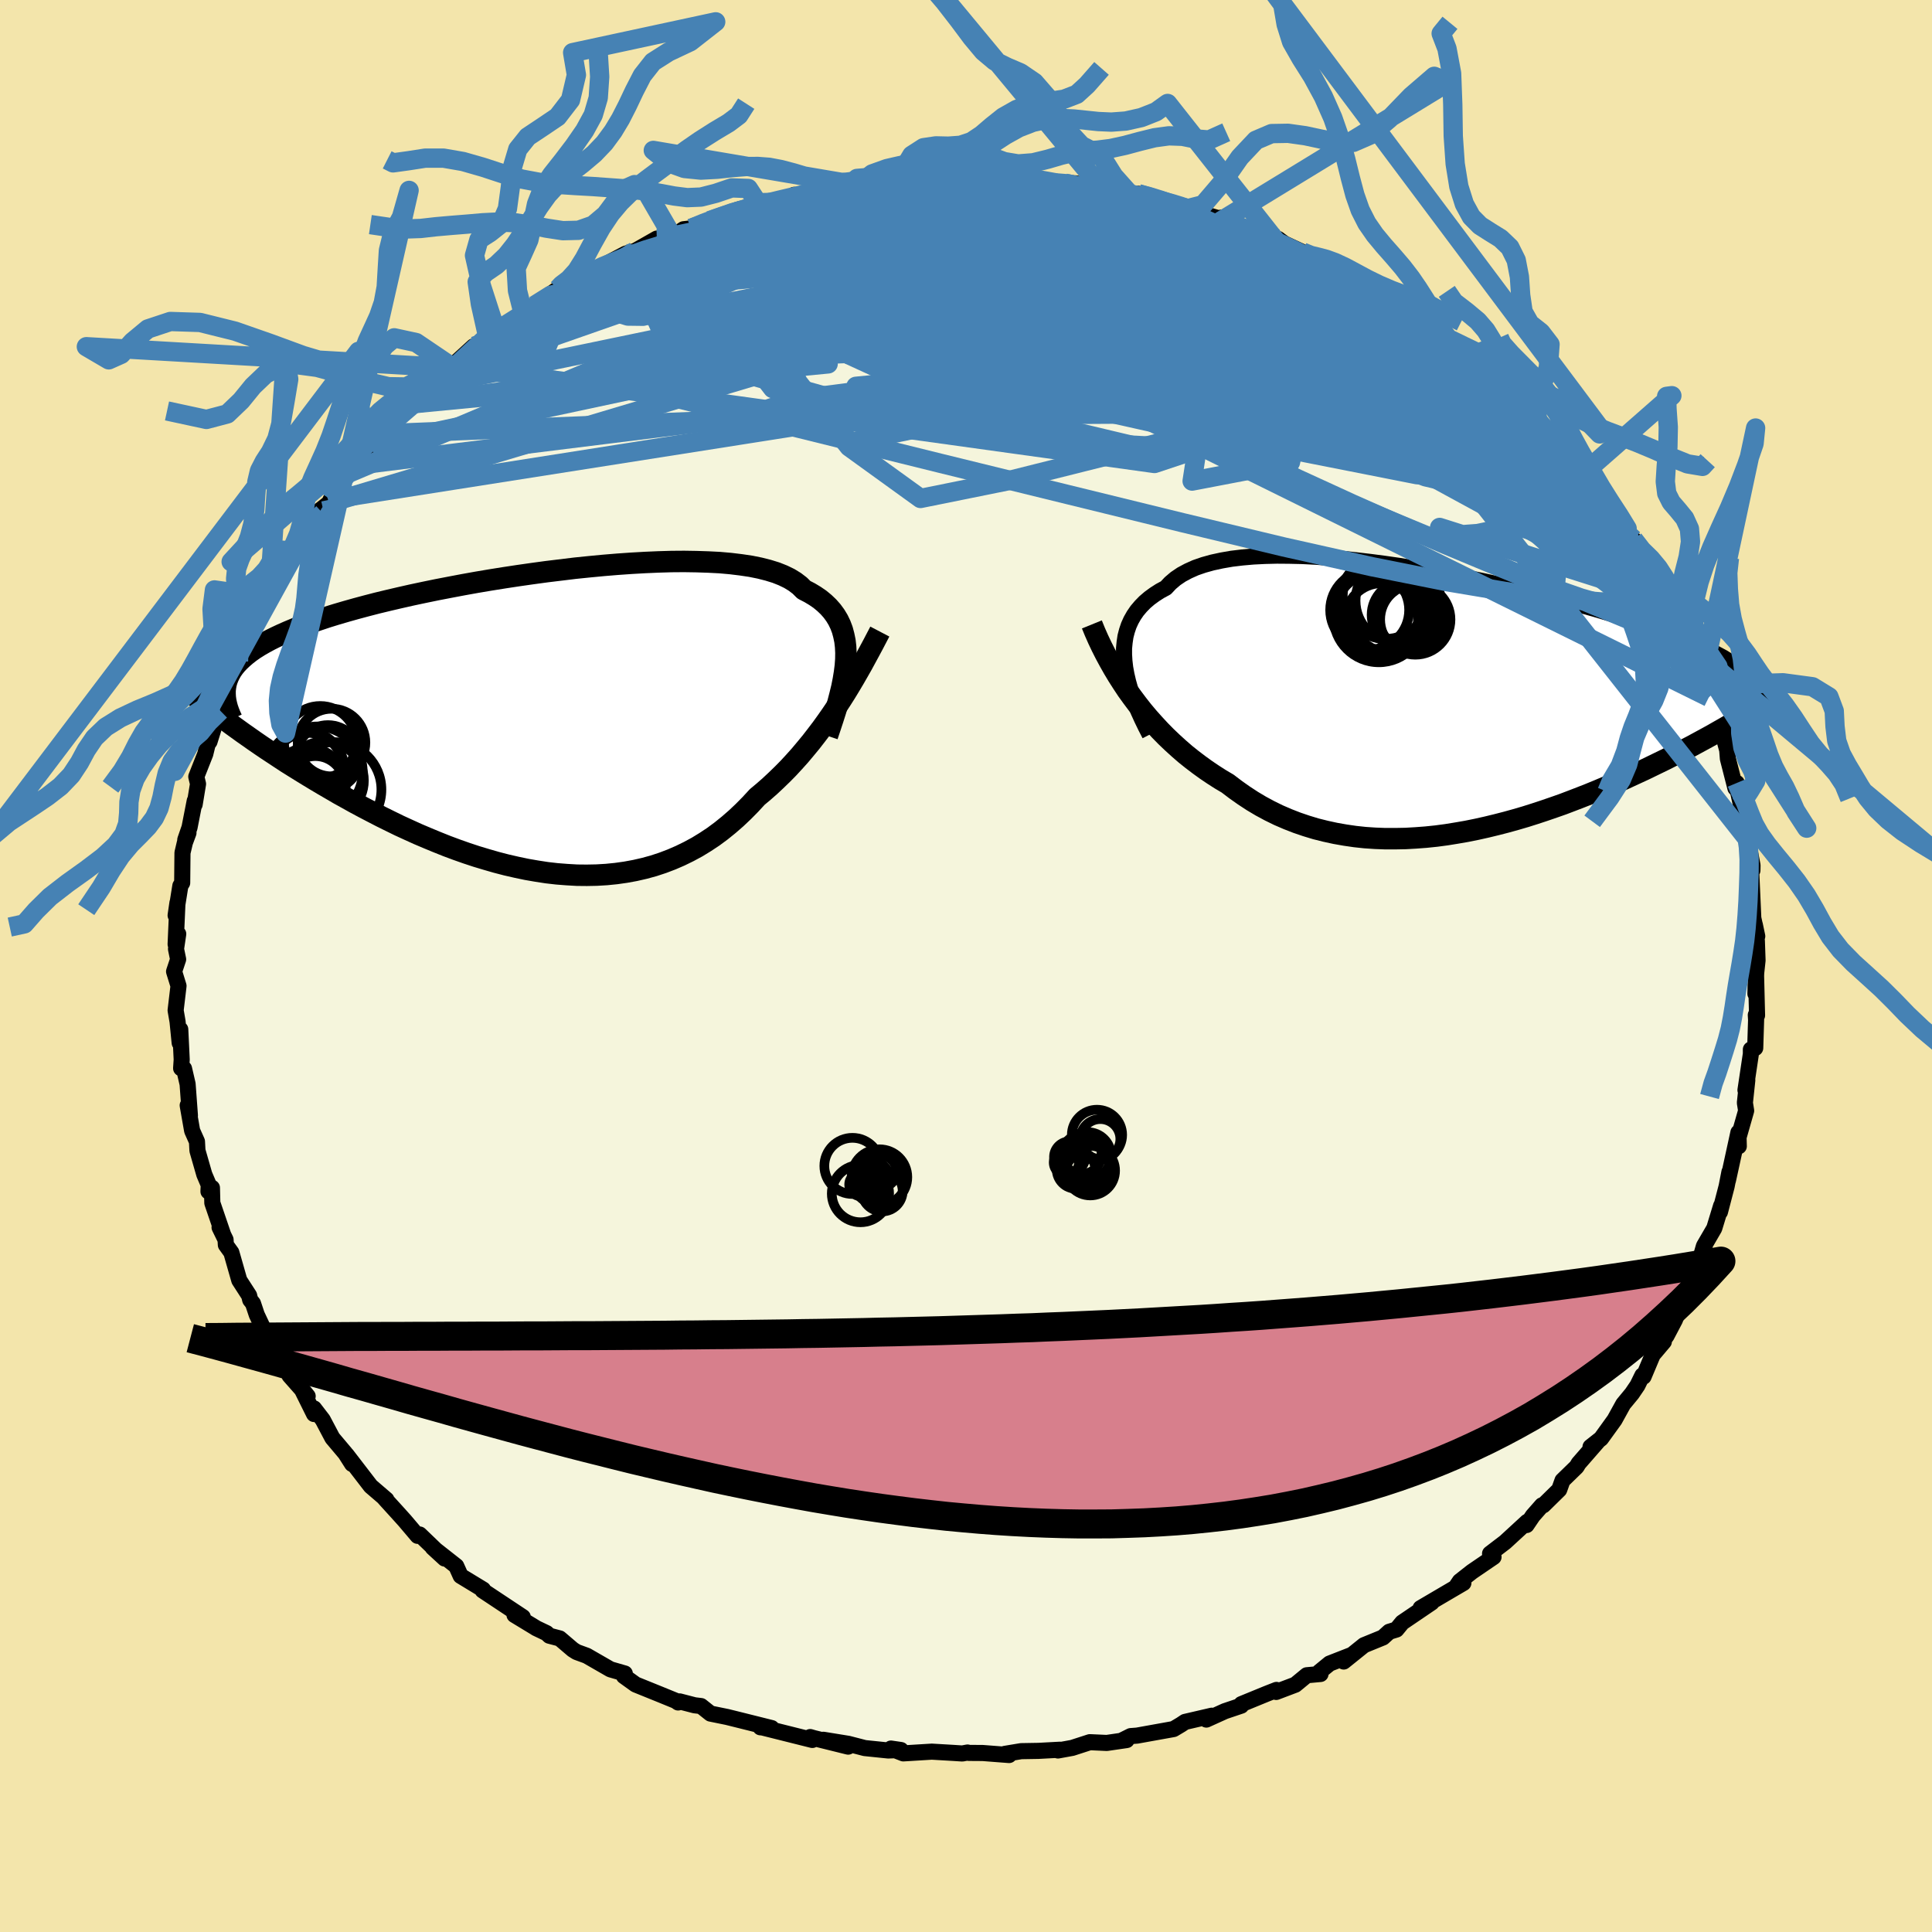 <svg xmlns="http://www.w3.org/2000/svg" width="500" height="500" viewBox="-100 -100 200 200"><defs><clipPath id="c"><path d="m32.22-6.53.01-.66-.03-.63-.07-.61-.12-.58-.15-.56-.2-.53-.24-.5-.29-.48-.33-.45-.38-.43-.42-.4-.46-.38-.51-.35-.55-.33-.6-.31-.42-.42-.51-.39-.57-.35-.66-.32-.73-.29-.81-.25-.87-.22-.94-.19-1.01-.15-1.07-.13-1.13-.1-1.18-.06-1.23-.04-1.27-.02-1.31.01-1.36.04-1.38.06-1.41.08-1.43.1-1.45.12-1.47.14-1.47.15-1.48.18-1.48.18-1.47.2-1.47.21-1.45.22-1.44.23-1.42.24-1.39.25-1.37.26-1.35.26-1.31.27-1.27.27-1.24.28-1.2.28-1.16.28-1.12.29-1.08.29-1.03.29-.99.29-.94.29-.9.3-.85.29-.81.3-.77.3-.72.3-.68.3-.64.3-.6.3-.57.31-.52.3-.49.31-.44.31-.41.32-.37.32-.34.32-.3.32-.26.32-.23.33-.19.34-.16.33-.13.34-.1.35-.49 3.44.53.4.54.4.57.41.58.42.6.42.61.43.64.44.65.44.67.44.68.45.7.46.72.45.74.46.75.46.76.46.79.47.81.47.82.48.85.47.86.48.88.47.9.47.91.47.93.46.94.46.96.44.97.44.99.42.99.41 1 .4 1.02.38 1.02.36 1.03.34 1.03.31 1.04.3 1.04.27 1.05.24 1.05.22 1.04.18 1.04.16 1.05.12 1.03.08 1.04.06 1.02.01 1.02-.02 1.01-.06 1-.1.99-.14.98-.18.96-.22.95-.26.94-.31.92-.35.9-.39.88-.43.87-.47.85-.52.83-.55.81-.6.78-.63.77-.67.75-.71.72-.73.71-.77.67-.56.66-.58.64-.6.64-.62.62-.63.6-.65.6-.67.57-.68.57-.69.55-.71.54-.71.52-.72.51-.73.5-.74.48-.73"/></clipPath><clipPath id="b"><path d="m-34.1-4.25-.04-.67v-.65l.06-.62.09-.61.15-.58.19-.56.24-.53.29-.51.33-.48.39-.46.42-.43.48-.41.52-.38.56-.36.61-.33.46-.49.54-.46.62-.42.69-.37.76-.34.84-.29.9-.25.97-.21 1.04-.18 1.09-.13 1.14-.1 1.2-.06 1.25-.03 1.28.01 1.33.03 1.36.07 1.39.1 1.41.12 1.43.15 1.45.17 1.46.19 1.47.21 1.47.23 1.47.24 1.47.26 1.45.28 1.44.28 1.43.29 1.4.31 1.38.31 1.36.31 1.33.32 1.29.33 1.26.32 1.23.33 1.19.33 1.15.32 1.11.33 1.06.32 1.03.32.98.31.94.32.9.31.85.3.81.3.77.3.73.29.69.28.65.29.62.28.59.27.54.28.51.27.48.26.44.27.4.26.38.26.34.25.3.25.28.25.25.25.21.25.19.24.16.25-.11 3.14-.42.27-.44.27-.46.27-.47.29-.49.29-.5.29-.53.3-.54.31-.56.31-.57.31-.59.32-.61.33-.63.32-.64.34-.66.33-.69.35-.7.34-.72.35-.74.36-.76.35-.78.36-.8.37-.82.36-.84.36-.85.36-.88.36-.89.35-.91.35-.92.35-.94.33-.96.33-.97.32-.98.31-.99.29-1.01.28-1.01.26-1.03.25-1.03.23-1.04.21-1.04.18-1.05.17-1.05.14-1.06.11-1.06.08-1.05.06-1.06.02H-7.1l-1.05-.04-1.04-.07-1.03-.11-1.03-.15-1.02-.18-1.01-.22-1-.25-.99-.3-.97-.33-.95-.37-.95-.41-.92-.45-.91-.49-.89-.53-.87-.57-.85-.6-.83-.63-.76-.45-.75-.48-.74-.5-.72-.52-.71-.54-.7-.56-.68-.59-.66-.6-.65-.62-.63-.64-.61-.66-.6-.67-.58-.69-.55-.7-.54-.72"/></clipPath><filter id="a"><feTurbulence baseFrequency=".05" numOctaves="3" result="noise" type="noise"/><feDisplacementMap in="SourceGraphic" in2="noise" scale="2"/></filter></defs><rect width="100%" height="100%" x="-100" y="-100" fill="#F3E5AB"/><path fill="beige" stroke="#000" stroke-linejoin="round" stroke-width="1.667" d="m81.8.72-.08 2.15.06-2.18.11 4.42-.13-.04.03.52-.09 2.9-.45.15v.46l-.56 3.75.19-1.03-.25 2.34.13.82-.92 3.22.16.46-.04-1.43-.73 3.35-.36 1.64.16-.9-.29 1.49-.69 2.65.12-.64-.71 2.33-1.07 1.84-.38 1.32.48-.92-.69 1.29-1.36 3.52-.7 1.51-.35.92-.89 1.69-.81.89.55-.32-1.15 1.36-.95 2.26-.12-.13-.51 1.04-.57.84-.9 1.09-.9 1.63-1.4 1.94-1.09.86.74-.55-1.97 2.26-.21.35-1.46 1.42-.34.95-1.65 1.62h-.13l-.95 1.08-.65.96.06-.33-2.27 2.09-1.57 1.2.36.35-2.23 1.52-1.26.99-.42.62.79-.44-1.86 1.09-2.57 1.51 1.15-.58-3.05 2.07-.6.73-.75.23-.65.59-1.96.8L39.1 72l.69-.63-2.15.84-1.05.86.11.22-1.42.13-1.19.98-1.98.75.03-.21-.97.38-2.66 1.09-.02.16-1.69.57-1.92.87.56-.4-2.76.64-.42.28-.77.46-3.78.68-.66.05-.84.42.42-.01-2.06.3-1.75-.08-1.82.59-1.48.27.21-.08-2.23.12-1.79.03-1.69.28.44.12-2.73-.21-1.45-.01-.12-.04-.54.1-.94-.06-2.22-.13-2.95.18-1.28-.5 1.03.15-1.31.05-2.43-.25-1.7-.44-2.59-.42 2.57.71-3.55-.88-.38-.11.22.3-5.39-1.35.02.04 1.16.08-3.4-.85-1.21-.3-1.72-.35-.98-.78-.67-.08-1.54-.4-.16.11-.24-.17-1.64-.67-2.52-1.02-1.21-.87.09-.27-1.49-.43-2.45-1.41-1.04-.38-.4-.25-1.36-1.16-1.07-.28-.29-.27-1.09-.52.06.03-2.29-1.39.86.22-4.16-2.76.05-.09-2.04-1.24-.28-.17-.46-1.02-2.43-1.91 1.23 1.13-2.59-2.49-.21.14-1.33-1.57-.82-.91-1.11-1.22-.22-.25.25.2-1.62-1.39-2.5-3.25.57.95-.7-1.1-1.34-1.59-1-1.89-.9-1.17v.58l-1.33-2.68.67.83-1.88-2.13-.09-.94-.79-1.29-1.45-1.92.06.23-1.12-2.38-.39-1.17-.29-.37-.11-.45-1.02-1.58-.82-2.87-.57-.79-.03-.54-.62-1.27.37.75-1.12-3.28-.04-1.57-.36.38.03-.68-.46-1.08-.71-2.47-.05-.94-.5-1.12-.46-2.62.23 1.05-.24-3.26-.37-1.6-.3-.03.06-.9-.15-3.13-.06 1.4-.22-2.21-.2-1.16.3-2.53-.46-1.49.42-1.26-.22-1.07.23-1.56-.27 1.07.19-4.3-.19 1.31.49-3.06.19-.31.03-3.11.25-1.06.37-1-.33.71.44-1.27.54-2.76-.01.38.35-2.13-.18-.75.93-2.35.25-1.02.19-.26.51-1.64.6-1.56-.04-.07.76-2.67-.14.72 1.06-3.28.41-.88-.16 1.07 1.62-3.48.42-1.63 1.11-1.48.12-.8-.3.05.77-.5 1.2-2.32.81-.76.21-.51.67-.96 2.15-3.46-.05.52-.79.07 1.43-1.12.18-.38 1.58-2.6 1.28-.96 1.38-2.04.53-.5.66-.7.74-.64.41-.53 1.68-1.91h.04l2.09-1.9-.33.48 2.2-1.79.46-.52-.16-.2 2.23-2.04-.15.52 1.6-1.54 1.98-1.04-.78.45 2.49-1.74.59-.41.57-.47 2.42-1.71.24.05 1.09-.58 1.55-1.01-.21.18 1.82-.95 2.53-1.34.97-.28 2.25-1.28-.32.23 1.28-.59.67.16 1.14-.77.79-.09 1.63-.7.28-.1 2.97-1.15 2.66-.55-.66-.15 1.45.08 1.3-.31 1.03-.59-.42.3 4.56-1.18-.2.11 1.7-.13 1.02.02-.05-.12 1.05-.27 3.93-.26-1.14.1 1.3-.29 3.44.1-1.08-.25 2.09-.16 2.2.18 1.69.06-.85-.11.49.05 1.52-.04 2.31.35 1.66.04 1.88.26 2.08.05-1.16-.02 1.96.36 1.48-.05.5.35 2.96.66.71-.22.81.15 2.47.81.27-.03 1.6.6 1.33.47 1.91.56.14-.08.03.33.84.05 3.29 1.32 1.79.5.63.47 1.9.89.67.52 1.94.38-1.58-.14 2.08.92 1.15.55 2.56 1.03-1.17-.14 2.37.98 2.26 1.57 1.28.7-1.45-.88 2.76 2.03-.15-.37.48.74 1.88 1.06 2.02 1.6.31.22.53.95.26-.26.8 1.42 2.33 1.12 1.65 1.88-.14-.08 1.45 1.58.31.22.55.74 1.13 1.67 2.46 2.5-.85-1.19 1.38 1.98.41.52 1.86 2.06 1.15 1.47.9 1.26-.85-.76.35.92 1.17.97.85 1.55.07.51 1.48 2.05-.04.3.67 1.19.52.66.79 2.41.37.52 1.15 1.75-.13.07 1.4 3.23.64.97.02 1.13-.51-1.39.54 1.58 1.09 2.37.3 1.17.48 1.74.07.89.78 3.05.14-.54.09.73.33 1.48.15 1.5.45 1.99-.19-1.74.56 3.32.24 1.25-.01.52-.12.21.21 4.73.41 1.88-.25-1.19.21 1.68.07 2.01-.14 1.3-.08 2.15" filter="url(#a)"/><path fill="#fff" d="m-34.1-4.25-.04-.67v-.65l.06-.62.09-.61.15-.58.19-.56.24-.53.29-.51.33-.48.39-.46.42-.43.48-.41.52-.38.56-.36.61-.33.46-.49.54-.46.62-.42.69-.37.76-.34.84-.29.9-.25.97-.21 1.04-.18 1.09-.13 1.14-.1 1.2-.06 1.25-.03 1.28.01 1.33.03 1.36.07 1.39.1 1.41.12 1.43.15 1.45.17 1.46.19 1.47.21 1.47.23 1.47.24 1.47.26 1.45.28 1.44.28 1.43.29 1.4.31 1.38.31 1.36.31 1.33.32 1.29.33 1.26.32 1.23.33 1.19.33 1.15.32 1.11.33 1.06.32 1.03.32.98.31.94.32.9.31.85.3.81.3.77.3.73.29.69.28.65.29.62.28.59.27.54.28.51.27.48.26.44.27.4.26.38.26.34.25.3.25.28.25.25.25.21.25.19.24.16.25-.11 3.14-.42.27-.44.27-.46.27-.47.29-.49.29-.5.29-.53.3-.54.31-.56.31-.57.31-.59.32-.61.33-.63.32-.64.34-.66.33-.69.35-.7.34-.72.35-.74.36-.76.35-.78.36-.8.37-.82.36-.84.36-.85.36-.88.36-.89.35-.91.35-.92.35-.94.33-.96.33-.97.32-.98.31-.99.29-1.01.28-1.01.26-1.03.25-1.03.23-1.04.21-1.04.18-1.05.17-1.05.14-1.06.11-1.06.08-1.05.06-1.06.02H-7.1l-1.05-.04-1.04-.07-1.03-.11-1.03-.15-1.02-.18-1.01-.22-1-.25-.99-.3-.97-.33-.95-.37-.95-.41-.92-.45-.91-.49-.89-.53-.87-.57-.85-.6-.83-.63-.76-.45-.75-.48-.74-.5-.72-.52-.71-.54-.7-.56-.68-.59-.66-.6-.65-.62-.63-.64-.61-.66-.6-.67-.58-.69-.55-.7-.54-.72" filter="url(#a)" transform="translate(50.5 -27.32)"/><path fill="#fff" d="m32.22-6.53.01-.66-.03-.63-.07-.61-.12-.58-.15-.56-.2-.53-.24-.5-.29-.48-.33-.45-.38-.43-.42-.4-.46-.38-.51-.35-.55-.33-.6-.31-.42-.42-.51-.39-.57-.35-.66-.32-.73-.29-.81-.25-.87-.22-.94-.19-1.01-.15-1.07-.13-1.13-.1-1.18-.06-1.23-.04-1.27-.02-1.31.01-1.36.04-1.38.06-1.41.08-1.43.1-1.45.12-1.47.14-1.47.15-1.48.18-1.48.18-1.47.2-1.47.21-1.45.22-1.44.23-1.42.24-1.39.25-1.37.26-1.35.26-1.31.27-1.27.27-1.24.28-1.2.28-1.16.28-1.12.29-1.08.29-1.03.29-.99.29-.94.29-.9.3-.85.29-.81.3-.77.3-.72.3-.68.3-.64.3-.6.3-.57.31-.52.3-.49.31-.44.31-.41.32-.37.32-.34.32-.3.32-.26.32-.23.33-.19.34-.16.33-.13.34-.1.35-.49 3.44.53.4.54.4.57.41.58.42.6.42.61.43.64.44.65.44.67.44.68.45.7.46.72.45.74.46.75.46.76.46.79.47.81.47.82.48.85.47.86.48.88.47.9.47.91.47.93.46.94.46.96.44.97.44.99.42.99.41 1 .4 1.02.38 1.02.36 1.03.34 1.03.31 1.04.3 1.04.27 1.05.24 1.05.22 1.04.18 1.04.16 1.05.12 1.03.08 1.04.06 1.02.01 1.02-.02 1.01-.06 1-.1.99-.14.98-.18.96-.22.95-.26.94-.31.92-.35.9-.39.88-.43.87-.47.85-.52.83-.55.81-.6.78-.63.77-.67.75-.71.72-.73.71-.77.67-.56.66-.58.64-.6.64-.62.62-.63.6-.65.6-.67.57-.68.57-.69.55-.71.54-.71.52-.72.51-.73.5-.74.48-.73" filter="url(#a)" transform="translate(-44.66 -25.22)"/><g fill="none" stroke="#000" transform="translate(50.5 -27.32)"><path stroke-linejoin="round" stroke-width="1.667" d="m-31.48 3.36-.42-.81-.39-.81-.36-.79-.32-.79-.29-.77-.25-.76-.21-.75-.17-.73-.13-.71-.08-.69-.04-.67v-.65l.06-.62.09-.61.15-.58.19-.56.24-.53.29-.51.33-.48.39-.46.42-.43.48-.41.52-.38.56-.36.61-.33.46-.49.54-.46.62-.42.69-.37.76-.34.84-.29.9-.25.97-.21 1.04-.18 1.09-.13 1.14-.1 1.2-.06 1.25-.03 1.28.01 1.33.03 1.36.07 1.39.1 1.41.12 1.43.15 1.45.17 1.46.19 1.47.21 1.47.23 1.47.24 1.47.26 1.45.28 1.44.28 1.43.29 1.4.31 1.38.31 1.36.31 1.33.32 1.29.33 1.26.32 1.23.33 1.19.33 1.15.32 1.11.33 1.06.32 1.03.32.98.31.94.32.9.31.85.3.81.3.77.3.73.29.69.28.65.29.62.28.59.27.54.28.51.27.48.26.44.27.4.26.38.26.34.25.3.25.28.25.25.25.21.25.19.24.16.25.13.24.1.24.08.24.05.24.03.23.01.24-.02.24-.04.23-.06.24-.08.23" filter="url(#a)"/><path stroke-linejoin="round" stroke-width="2.222" d="m-37.47-8.04.31.76.34.77.36.76.39.77.41.76.43.76.45.75.48.75.49.74.52.72.54.72.55.7.58.69.6.67.61.66.63.64.65.62.66.6.68.59.7.56.71.54.72.52.74.5.75.48.76.45.83.63.85.6.87.57.89.53.91.49.92.45.95.41.95.37.97.33.99.3 1 .25 1.01.22 1.02.18 1.03.15 1.03.11 1.04.07 1.05.04h1.05l1.06-.02 1.05-.06 1.06-.08 1.06-.11 1.05-.14 1.05-.17 1.04-.18 1.04-.21 1.03-.23 1.03-.25 1.01-.26 1.01-.28.99-.29.98-.31.97-.32.96-.33.94-.33.92-.35.91-.35.89-.35.88-.36.85-.36.84-.36.82-.36.8-.37.78-.36.76-.35.74-.36.72-.35.7-.34.69-.35.66-.33.64-.34.63-.32.61-.33.59-.32.57-.31.56-.31.54-.31.53-.3.5-.29.49-.29.47-.29.46-.27.44-.27.42-.27.4-.26.39-.25.37-.25.36-.24.34-.24.32-.23.31-.22.3-.22.28-.21.26-.21" filter="url(#a)"/><circle cx="-7.758" cy="-8.811" r="4.69" clip-path="url(#b)" filter="url(#a)"/><circle cx="-8.713" cy="-9.531" r="4.088" clip-path="url(#b)" filter="url(#a)"/><circle cx="-5.778" cy="-10.496" r="4.398" clip-path="url(#b)" filter="url(#a)"/><circle cx="-6.608" cy="-9.186" r="4.05" clip-path="url(#b)" filter="url(#a)"/><circle cx="-4.473" cy="-8.816" r="3.34" clip-path="url(#b)" filter="url(#a)"/><circle cx="-7.478" cy="-8.541" r="3.766" clip-path="url(#b)" filter="url(#a)"/><circle cx="-5.023" cy="-9.026" r="3.486" clip-path="url(#b)" filter="url(#a)"/><circle cx="-7.068" cy="-10.971" r="4.432" clip-path="url(#b)" filter="url(#a)"/><circle cx="-7.188" cy="-9.896" r="4.95" clip-path="url(#b)" filter="url(#a)"/><circle cx="-3.988" cy="-8.546" r="3.64" clip-path="url(#b)" filter="url(#a)"/></g><g fill="none" stroke="#000" transform="translate(-44.66 -25.22)"><path stroke-linejoin="round" stroke-width="2.222" d="m30.31 1.39.3-.89.29-.88.27-.85.24-.83.21-.81.19-.78.15-.76.12-.73.09-.71.05-.68.01-.66-.03-.63-.07-.61-.12-.58-.15-.56-.2-.53-.24-.5-.29-.48-.33-.45-.38-.43-.42-.4-.46-.38-.51-.35-.55-.33-.6-.31-.42-.42-.51-.39-.57-.35-.66-.32-.73-.29-.81-.25-.87-.22-.94-.19-1.01-.15-1.07-.13-1.13-.1-1.18-.06-1.23-.04-1.27-.02-1.31.01-1.36.04-1.38.06-1.41.08-1.43.1-1.45.12-1.47.14-1.47.15-1.48.18-1.48.18-1.47.2-1.47.21-1.45.22-1.44.23-1.42.24-1.39.25-1.37.26-1.35.26-1.31.27-1.27.27-1.24.28-1.2.28-1.16.28-1.12.29-1.08.29-1.03.29-.99.29-.94.29-.9.3-.85.29-.81.3-.77.3-.72.3-.68.3-.64.3-.6.3-.57.31-.52.3-.49.31-.44.31-.41.32-.37.32-.34.32-.3.32-.26.32-.23.33-.19.34-.16.33-.13.34-.1.35-.06.34-.04.35v.36l.02.36.05.36.08.37.1.37.13.37.15.38.18.39" filter="url(#a)"/><path stroke-linejoin="round" stroke-width="2.222" d="m35.74-9.4-.34.65-.35.67-.37.69-.38.7-.39.72-.41.72-.42.73-.44.74-.45.74-.47.74-.48.73-.5.74-.51.73-.52.72-.54.71-.55.71-.57.69-.57.68-.6.67-.6.65-.62.63-.64.62-.64.6-.66.58-.67.56-.71.77-.72.73-.75.71-.77.67-.78.63-.81.6-.83.55-.85.52-.87.47-.88.43-.9.39-.92.35-.94.31-.95.26-.96.22-.98.18-.99.14-1 .1-1.01.06-1.02.02-1.02-.01-1.04-.06-1.03-.08-1.05-.12-1.04-.16-1.04-.18-1.05-.22-1.05-.24-1.04-.27-1.04-.3-1.03-.31-1.03-.34-1.02-.36-1.02-.38-1-.4-.99-.41-.99-.42-.97-.44-.96-.44-.94-.46-.93-.46-.91-.47-.9-.47-.88-.47-.86-.48-.85-.47-.82-.48-.81-.47-.79-.47-.76-.46-.75-.46-.74-.46-.72-.45-.7-.46-.68-.45-.67-.44-.65-.44-.64-.44-.61-.43-.6-.42-.58-.42-.57-.41-.54-.4-.53-.4-.51-.39-.49-.38-.48-.38-.46-.37-.44-.35-.42-.36-.41-.34-.39-.34-.38-.32-.36-.33" filter="url(#a)"/><circle cx="-21.389" cy="3.624" r="3.34" clip-path="url(#c)" filter="url(#a)"/><circle cx="-22.699" cy="6.504" r="3.016" clip-path="url(#c)" filter="url(#a)"/><circle cx="-22.504" cy="5.139" r="4.714" clip-path="url(#c)" filter="url(#a)"/><circle cx="-23.669" cy="4.889" r="3.984" clip-path="url(#c)" filter="url(#a)"/><circle cx="-21.019" cy="2.089" r="3.502" clip-path="url(#c)" filter="url(#a)"/><circle cx="-22.189" cy="2.054" r="3.75" clip-path="url(#c)" filter="url(#a)"/><circle cx="-23.424" cy="6.504" r="3.876" clip-path="url(#c)" filter="url(#a)"/><circle cx="-21.734" cy="6.024" r="4.062" clip-path="url(#c)" filter="url(#a)"/><circle cx="-20.769" cy="6.959" r="4.912" clip-path="url(#c)" filter="url(#a)"/><circle cx="-23.494" cy="4.759" r="3.68" clip-path="url(#c)" filter="url(#a)"/></g><g fill="none" stroke="#4682B4" stroke-linejoin="round" stroke-width="2"><path d="m71.51-40.05.06.48.04.67-.13.68-.4.58-.7.4-1.05.19-1.45-.05-1.87-.33-2.34-.66-2.81-.98-3.27-1.27-3.72-1.52-4.17-1.74-4.62-1.98-5.1-2.26-5.63-2.58-6.21-2.96-6.82-3.34-7.44-3.7-7.98-4.04-8.5-4.38-9.1-4.78m29.54-6.32 1.25.37 1.58.56 1.66.67 1.74.74 1.76.8 1.78.83 1.8.87 1.87.92 1.97.96 2.04 1.01 2.05 1.01 1.97.99 1.8.91 1.58.82 1.37.7 1.17.6 1.03.51.91.44.76.34.46.16.03-.11-.39-.37m-80.04-9.09.35-.01 1.17-.23 1.63-.34 1.98-.41 2.26-.48 2.53-.54 2.72-.57 2.83-.57 2.81-.53 2.67-.48 2.41-.41 2.12-.38 1.82-.37 1.59-.35 1.53-.33 1.69-.23" filter="url(#a)"/><path d="m-26.54-77.16 2.39-.83 1.41-.4.69-.11.25.07-.09.21-.42.37-.79.54-1.24.77-1.8 1.04-2.48 1.33-3.24 1.63-4.03 1.96-4.77 2.27-5.55 2.66M72.14-38.56l.54 1.03.52 1.18.45 1.03.36.87.22.71.04.47-.18.18-.42-.15-.61-.42-.81-.66-.98-.86-1.18-1.1-1.44-1.41-1.71-1.79-2.01-2.23-2.28-2.68-2.55-3.12-2.82-3.53-3.15-3.97-3.66-4.54-4.48-5.29" filter="url(#a)"/><path d="m60-55.56 1.15 1.51.72.94.19.46-.2.21-.55.01-.96-.26-1.46-.64-2.05-1.1-2.68-1.6-3.31-2.05-3.94-2.48-4.57-2.89-5.26-3.35-6-3.86-6.71-4.35m-52.82-1.35 1.46-.53 1.81-.48 2.14-.43 2.21-.33 2.19-.21 2.22-.13 2.31-.1 2.45-.08 2.57-.06 2.67-.05h2.72l2.69.02 2.65.04 2.55.05 2.45.02h2.32l2.19-.02 2.05-.02h1.96l1.86.02 1.71.03 1.39-.01.91-.11" filter="url(#a)"/><path d="m1.94-81.68 1.55.07 1.48.16 1.14.16.59.18v.18l-.59.22-1.1.25-1.59.3-2.16.36-2.87.43-3.72.51-4.67.62-5.58.68-6.43.7m48.41-.27 1.54.45 2.1.8 2.05.88 1.87.89 1.7.85 1.51.77 1.33.7 1.2.63 1.09.57 1.01.51.85.43.56.27.13.04-.42-.27-.85-.54M56.18-59.9l1.08 1.25.68.8.56.69.51.66.45.66.35.59.2.47.01.33-.19.17-.42-.01-.68-.2-.99-.46-1.37-.74-1.79-1.06-2.19-1.35-2.57-1.62-2.91-1.85-3.19-2.08-3.47-2.34-3.84-2.63-4.36-3.02-5.01-3.45" filter="url(#a)"/><path d="m-48.32-65.76 2-1.23 1.88-.79 2.18-.68 2.56-.59 2.9-.5 3.23-.44 3.55-.41 3.89-.4 4.22-.4 4.49-.37 4.69-.32 4.81-.26 4.85-.18 4.85-.14 4.86-.12 4.87-.12 4.88-.14 4.89-.15 4.88-.15 5.11-.1m-76.51 5.34 1.15-.75 1.67-.87 1.86-.81 2.06-.78 2.27-.82 2.49-.87 2.69-.94 2.81-.96 2.83-.95 2.79-.89 2.69-.81 2.55-.73 2.37-.67 2.16-.62 1.95-.58 1.66-.53 1.19-.45" filter="url(#a)"/><path d="m1.45-81.73.85.05 1.33.1 1.46.13 1.31.15 1.02.15.69.16.39.17.16.21-.05.23-.26.27-.53.31-.85.34-1.21.39-1.61.43-2.02.47-2.43.49-2.83.49-3.27.48-3.71.47-4.18.49-4.68.56-5.3.7-6.12.9M71.47-39.75l.12.9-.89.68-1.93.42-3 .06-4.11-.31-5.28-.68-6.51-1.09-7.82-1.56-9.16-2.05-10.51-2.52-11.83-2.9-13.12-3.22-14.5-3.59-16.1-3.94" filter="url(#a)"/><path d="m-20.91-78.86.29-.07 1.44-.07 2.08-.11 2.53-.14 2.9-.14 3.17-.12 3.31-.07h3.36l3.38.04 3.36.06 3.29.04h3.16l2.93-.02 2.57-.07m28.1 11.12 1.77 1.27 1.08.77 1.07.81 1.15.87 1.09.86.94.77.78.67.66.58.58.51.47.43.28.27.02.08-.31-.17-.63-.42-.91-.64-1.15-.86-1.4-1.09-1.75-1.43-2.34-1.9" filter="url(#a)"/><path d="m-39.58-71.45 2-.97 2.18-.9 2.15-.78 2.09-.64 2.1-.54 2.14-.48 2.25-.46 2.36-.49 2.48-.52 2.58-.54 2.64-.56 2.64-.55 2.5-.51 2.25-.46 1.91-.4 1.55-.37 1.29-.35 1.21-.3 1.48-.24m63.9 30.91.74.9.85 1.09.52.82.1.43-.25.13-.51-.06-.73-.21-.97-.36-1.27-.56-1.58-.78-1.92-1.06-2.27-1.33-2.65-1.64-3.08-1.97-3.53-2.33-4.02-2.71-4.54-3.12-5.07-3.53-5.65-3.94-6.4-4.43" filter="url(#a)"/><path d="m70.03-42.1.96 1.43.55.98.46.91.43.89.36.83.27.71.16.53v.31l-.2.04-.42-.31-.65-.67-.89-1.01-1.1-1.33-1.33-1.62-1.62-1.97-1.93-2.38-2.26-2.85-2.52-3.32-2.67-3.76-2.77-4.17M-13.85-80.6l1.48-.02 1.4.1 1.67.19 2.05.28 2.36.39 2.58.5 2.75.6 2.89.67 3.01.74 3.09.81 3.14.86 3.16.91 3.17.94 3.21.97 3.26.99 3.32.99 3.3.98 3.19.94 2.99.87 2.79.81 2.67.82 2.71.88 2.79.97M60-55.56l1.24 1.57 1.01 1.13.66.75.47.6.32.47.11.27-.21-.06-.61-.48-1.07-.96-1.52-1.42-1.98-1.86-2.41-2.29-2.84-2.73-3.41-3.31M-2.6-81.45l.24-.07 1.81.26 2.41.5 2.62.69 2.82.84 3.14.99 3.53 1.11 3.86 1.2 4.06 1.26 4.12 1.3 4.1 1.34 4.04 1.38 3.98 1.4 3.82 1.32 3.38 1.09" filter="url(#a)"/><path d="m-21.57-79.01 1.48-.04 1.65-.18 1.94-.21 2.27-.21 2.54-.17 2.65-.12 2.7-.06 2.7-.01h2.7l2.69-.01 2.63-.03 2.49-.04 2.29-.04 2.03-.04 1.7-.02 1.19-.01" filter="url(#a)"/><path d="m9.31-81.07 1.27.1 1.05.24 1.4.38 1.74.47 1.95.56 2.08.61 2.12.65 2.13.69 2.09.71 2.03.72 1.93.7 1.82.68 1.69.63 1.55.59 1.41.54 1.27.47 1.06.37.79.25.45.11.08-.03-.37-.2m-46.19-9.43 1.56-.16 1.33-.06.98-.01.72.07.42.16.05.24-.32.33-.61.43-.86.53-1.12.64-1.45.74-1.9.85-2.43.98-3.01 1.11-3.59 1.26-4.13 1.4-4.68 1.55-5.26 1.7-5.94 1.84-6.61 1.94M57.69-58.1l1.03 1.11.76.85.76.91.76.91.64.77.46.59.26.4.07.21-.17-.01-.47-.32-.87-.7-1.29-1.11-1.68-1.5-2-1.83-2.26-2.11-2.52-2.41-2.74-2.7m17.96 17.02.7 1.07-.13.37-.7-.05-1.12-.26-1.51-.41-2.01-.62-2.58-.92-3.2-1.26-3.83-1.66-4.49-2.06-5.19-2.48-5.97-2.92-6.81-3.38-7.68-3.88-8.62-4.4-9.74-4.91" filter="url(#a)"/><path d="m17.84-79.94 1.13.3 1.19.37 1 .35.81.34.58.31.31.26.06.24-.16.24-.35.25-.54.27-.83.25-1.21.23-1.67.18-2.18.11-2.68.06h-3.17l-3.59-.05-4.03-.1-4.52-.13-5.15-.15-5.95-.1-6.76-.06" filter="url(#a)"/><path d="m13.67-80.73 1.13.38 1.54.32 1.47.28 1.35.28 1.21.29 1.02.28.78.24.47.16.08.07-.37-.03-.83-.14-1.27-.24-1.7-.34-2.18-.46-2.62-.62m-44.13 4.76 9.03.65 18.89-.81 12.18-.86 4.58-.7-1.08-.1-5.14.98L.9-74.18l-6.49 2.95-3.34 2.94.93 2.1 4.94.96 8.15.3 10.64.81 12.24 2.43 11.85 4.18L47.61-53l-.93 2.14-13.13-2.59-23.15-6.88-16.29-7 36.42-8.43" filter="url(#a)"/><path d="m46.41-67.53-26.35-4.96-7.22.43-6.98.41-7.92-.39-6.65-1.1-3.08-1.46 1.1-1.35 4.16-.84 5.34-.09 4.94.68 4.04 1.37 3.81 1.93 4.79 2.42 6.33 2.78 6.52 2.67 3.65 1.54-1.7-.83-5.43-3.51-2.94-4.47 1.91-3.12-11.06-5.31" filter="url(#a)"/><path d="M61.13-53.89 29.81-66.6l-10.29-2.83-9.15-.9-6.37.76-2.01 2.09 1.06 2.49 2.1 2.07 2.07 1.26 1.84.39 1.53-.49.84-1.36-.23-2.17-1.15-2.7-1.15-2.79.12-2.3 2.01-1.23 3.15.22 3.07 1.67 4.77 2.84 13.91 4.13 20.25 5.55" filter="url(#a)"/><path d="M63.59-51.39 34.03-61.48l-15.79-4.78.97-2.29 4.41-1.09 1.49-.53-1.86-.04-4.22.36-5.86.49-6.65.45-6.02.53-3.94.92-1.15 1.29 1.51 1.12 3.94.28 6.77-.52 10.37.11 12.97 2.84 8.77 5.55-13.06 2.19-68.69-15.44" filter="url(#a)"/><path d="m40.5-70.78 6.81 7.64-2.26 6.46-11.99.87L21.63-58l-5.69-3.03-.76-2.98.99-2.72.26-2.17-1.21-1.19h-2.34l-3.15.78-4.2.71-5.46-.21-6.02-1.43-4.47-2.37-.15-2.79 6.28-2.43 14.02-.62 22.59 3.19" filter="url(#a)"/><path d="m-62.9-51.86 71.11-8.83 26.58-1.54 5.44-.09-6.66-1.1-12.29-1.83-12.05-1.12-8.46.34-4.52 1.23-1.9.81-.63-.65-.25-2.19-.32-2.97-.41-2.7.32-1.73 2.66-.63 6.31.13 9.62.47 10.59.74 9.19 1.73 8.6 4.81 13.44 12.22L76.9-27.82" filter="url(#a)"/><path d="m59.14-56.52-19.96-9-21.27-6.44-6.31-.13 7.5 4.93 12.47 6.11 9.46 3.66 3.76.11-.06-2-.79-1.72v.33l-.07 2.82-3.44 3.97-12.12.85-20.04-8.7 14.72-16.68" filter="url(#a)"/><path d="m-53.5-61.39 13.62-7.62 13.65-2.11 13.66-.55 8.2-.25 3.47.05 2.98.75 5.27 1.48 7.13 1.77 6.53 1.44 3.7.69.41-.06-1.59-.41-1.52-.27.32.28 3.04 1.01 5.72 1.8 7.65 2.55 8.06 2.96 5.62 2.49-1.93.5-19.06-4.16-59.88-17.31" filter="url(#a)"/><path d="m-53.2-62.11 72.71 10.09 18.7-6.23 3.8-5.38-.95-3.05-2.63-1.71-2.18-.66-.18.71 2.02 2.18 2.8 3.18 1.07 3.16-3.13 2.01-8.38.13-12.5-1.73-13.54-2.82-10.89-2.75-5.58-1.73.66-.44 6.33.18 10.25-.52 11.45-2.14 11.93-2.17 11.94 1.02" filter="url(#a)"/><path d="m13.67-80.73-8.23 3.86L.86-70l-.94 7.66 7.77 6.19 11.11 2.64 7.49-1.1L28.03-58l-1.74-3.87-1.82-3.18.02-2.1 1.83-.98 2.65.15 2.46 1.27 1.63 2.11.39 2.18-.85 1.28-1.2-.01-.07-.49 1.3.52-.04 1.5-.94.39 32.47 8.63" filter="url(#a)"/><path d="m27.24-77.08-40.04 9.17 6.23 6.38 13.38 1.39 5.98-2.15 1.6-2.15 2.48.25 4.45 2.67 4.48 3.49 2.69 2.54.55.69-.99-1.05-2.1-2.06-3.23-2.27-4.34-1.84-4.76-1.07-3.71-.38-.65-.2 4.69-.27 12.59.76 19.63 3.37 6.88-2.63" filter="url(#a)"/><path d="m-35.23-73.74 12.93.98 19.91 1.29 8.32.81-.54-.09-4.31-.19h-6.1l-7-.07-6.6-.4-5.22-.56-4.05-.33-3.71.11-3.51.42-2.57.47-1.19.24 4.61-2.96" filter="url(#a)"/><path d="m67.54-46.55-10.27-7.27-19.8-11.08-20.68-6.48-17.98-.72-11.53 3.21-2.3 4.29 6.17 2.83 10.22.28 8.9-1.82 4.56-2.56.85-1.96.03-.71 1.3.37.52.56-8.3-.25-26.96-.04-37.64 7.82" filter="url(#a)"/><path d="m-57.46-58.18 56.25-7.67 33.29 5.68 12.89 3.32-.17-1.68-5.41-3.89L33.71-66l-3.95-2.38-1.87-1.34-.01-.55 1.33.13 1.63.6.53.64-.97.6-.7 1.57-1.54 1.53-31.84-16.5" filter="url(#a)"/><path d="m49.93-64.95-50.99-6.26-11.15.41 10.33 2.61 13.5 1.59 5.22-.44-4.66-1.61-9.23-1.32-7.03-.02-.95 1.42 4.57 2.01 6.58 1.07 5.24-1.06 2.39-2.81-2.76-3.01-14.95-2.72-26.42-.41" filter="url(#a)"/><path d="m-64.18-50.9 27.59-11.65 31.13-3.77 16.72 1.81 3.23 2.84-2.24 1.59-1.03.02 2.63-1.1 5.23-1.68 5.13-1.9 2.52-1.79L25.2-68l-5.72-1.11-8.86-.89-9.8-.83-7.73-.71-2.71-.23 3.72.65 8.73 1.39 9.4 1.17 6.4.35 10.33 4.06 42.55 24.1" filter="url(#a)"/><path d="m-57.46-58.18 43.19-4.15-4.06-2.84L-20.9-69l2.82-3.8 3.45-2.41 2.46-.51 2.81 1.16 4.02 2.25 3.65 2.38.58 1.22-3.09-1.15-3.97-3.52-2.89-3.69-7.46.05-23.73 6.93" filter="url(#a)"/><path d="m-21.57-79.01 32.05 5.08.7 3.52-7.77 1.47-1.54 1.44 4.71 1.35 5.78.28 3.81-1.07 2.31-1.54 2.64-.76 3.66.71 3.4 1.86.8 1.94-3.31.94-6.4-.31-5.77-.84-.65-.3 6.69.93 12.63 2.81 15.75 6.43 16.83 11.79 10.22 10.06" filter="url(#a)"/><path d="M67.94-45.13 11.51-62.25l-22.9 2.24 5.62 4.15 14.26-.03 7.72-3.32-3.39-3.62-11.1-2.12-11.98-.9-6.75-.89 1.02-1.72L-9-70.92l8.23-2.69 5.04-2.51 1.5-2.02 1.98-1.38-4.29-2.2" filter="url(#a)"/><path d="m12.19-80.68-33.64 6.86-3.49 2.02 12.87 1.73 16.39 2.59 11.61 2.21 4.69.96-.38-.34-3.04-1.65-4.45-2.97-5.69-3.65-7.24-2.8-9.29-.24-10.74 2.91-5.76 2.91L.61-81.68" filter="url(#a)"/><path d="M56.18-59.9 6.49-70.37l-25.76.61-8.96 1.81.83.63 3.93-.11 2.67.11.28 1-.9 1.96-.25 2.42 1.66 2.16 3.96 1.44 6.19.74 8.05.35 9.06.17 8.37-.05 5.49-.45 1.02-.72-3.32-.41-5.81.45-5.96 1.01-5.05.08-5.02-2.79-5.35-7.21 17.69-13.9" filter="url(#a)"/><path d="m1.94-81.68-4.37 8.92-4.46 7.24-13.12 3.61-9.79 1.18-1.13-.38 6.16-1.14 9.74-1.05 10.18-.42 8.76.12 6.64.09 4.65-.53 3.32-1.29 2.56-1.74 1.75-1.66.07-1.2-2.93-.7-6.84-.43-10.4-.35-11.48-.02-7.31 1.08 4.85 3.5 27.73 9.21L76.9-27.82" filter="url(#a)"/><path d="M42.87-69.8 6.19-72.77l-6.53 3.83 4.48 4.91 7.03 2.78 5.76.8 4.43-.28 4.08-.64 4.12-.38 3.72.4 2.56 1.29 1.13 1.79.47 1.74 1.34 1.45 3.46 1.42 5.25 1.71 4.71 1.75.85.84-5.47-1.28-11.53-4.23-13.13-7.37-6.77-9.47-10.38-9.66" filter="url(#a)"/><path d="m-51.12-63.63 11.31-5.59 16.09.55 18.6 3.71 12.11 2.22 2.89-.6-1.96-1.69-.83-.51 3.79 1.69 8.51 3.09 10.99 2.88 10.44 1.57 7.63.43 4.09.05.99-.34-.45-1.14 3.13 1.37 12.9 11.78" filter="url(#a)"/><path d="M-17.79-79.83 5.03-59.69l-17.13 3.06-8.2-1.1 3.02-.97 7.4-.96 6.63-1.86 4.16-2.61 1.99-2.38.5-1.15-.46.4-.74 1.62-.13 1.99 1.04 1.45 1.97.29 2.11-.87 2.06-1.45 2.96-1.33 5.28-.84 7.77-.49 8.52-.33 7.25.46 6.6 3.31 9.78 10.03 18.98 24.21" filter="url(#a)"/><path d="M-65.76-48.3 2.2-58.98l11.14-10.08-.28-4.53 3.63.6 9.27 4.22 11.05 5.86 8.17 5.22 2.45 2.77-3.65-.36-8.47-3.05-11.68-4.68-13.49-5.1-13.89-4.12-13.07-1.47-12.86 2.64-14.66 6.02-6.83.89" filter="url(#a)"/><path d="m42.87-69.8-18.01-.42-15.14-1.26 2.98 1.53 11.75 4.14 10.52 4.56 5.31 3.45 1.27 2.12-.02 1.33.2.95.08.57-1.22-.01-3.3-.76-5.22-1.45-6.08-1.93-5.36-2.21-3.31-2.39L16-64.1l-1.77-2.47-5.9-1.91-6.36-1.28 32.88-4.14" filter="url(#a)"/><path d="m35.88-73.14-4.73-1.24-3.43 1.36 4.32 5.21 5.85 5.5.72 2.78-6.26-.46-11.03-2.48-12.28-2.81-10.65-1.91-7.2-.41-2.82 1.06 1.55 1.98 4.63 1.98 5.37 1.02 3.87-.3 1.71-.93.44.02-.86 2.26-5.4 3.89-11.77 2.44-1.56-2.57 60.06-10.78" filter="url(#a)"/><path d="m48.05-66.01-21.36-3.35-20.35-3.52-7.04-2.11-1.22.08-.66 2.26-.4 3.36 1.18 2.9 3.33 1.28 4.85-.52 5.24-1.58 4.83-1.47 4.41-.25 4.64 1.6 5.33 3.44 4.95 4.48 1.35 4.08-6.57 2.08-16.86-.84-23.87-3.66-20.32-5.67-3.07-6.9 23.43-10.78" filter="url(#a)"/><path d="m42.87-69.8-3.8.74-4.17.17 2.88 3.77 3.46 4.09-.25 1.98-3.91-.32-5.23-1.48-3.95-1.23-.94-.1 2.52 1.12 5.1 1.87 5.77 2.01 4.09 1.62.27.75-4.87-.83-9.89-3.07-12.78-5.34L5.42-70.3l-7.47-4.75-5.13-1.24-13.16 3.3-33.16 11.6" filter="url(#a)"/><path d="m57.69-58.1 6.11 11.86-9.28-5.74-12.74-7.84-12.94-5.38L17-68.34l-9.3-1.91-6.47-1.27-4.58-.84-3.83-.5-3.6-.2-3.37.1-2.91.55-2.18 1.19-1.08 2.11.42 3.45 2.52 5.24 5.28 6.68 7.39 5.34 9.05-1.83 48.71-12.21" filter="url(#a)"/><path d="M74.97-33.22 11.03-59.75l-9.7-9.43 6.14-1.09 7.75 1.84 4.52 1.92.46 1.34-1.61.94-.65.47 2.28-.28 5.55-.53 8.21.73 9.21 2.91 4.95 3.04-11.05-2.87-48.22-19.95" filter="url(#a)"/><path d="m-57.5-58.18 21.2-10.11 1.11.73 6.06.56 11.01-1.19 10.38-1.79 7.47-1.37 5.45-.68 4.84-.26 4.58-.28 3.63-.55 1.68-.85-.78-1.07-2.78-1.14-3-.92.07.28 7.68 3.83 19.85 11.86 33.89 27.98" filter="url(#a)"/><path d="M74.84-33.15 39.31-60.36 19.35-68l-7.8-1.06 4.7 2.33 10.44 4.42 7.92 4.8.64 3.2-6.48.29-9.81-2.66-8.45-4.38-3.81-4.21 2.5-1.91 10.1 2.48 18.69 8.48 23.15 12.61 8.89 1.51" filter="url(#a)"/><path d="m63.59-51.39-12.87-9.34-17.69-7.62-14.04-5.02-6.5-1.64-1.83 1.18-2.03 2.51-4.64 2.42-6.03 1.7-4.17 1.03.23.63 4.76.31 7.26-.18 7.16-.77 5.47-1.06 3.52-.67 1.79.34-.27 1.32-2.6 1.6-3.31 1.11.07.32 5.33-1.26 3.21-5.83-.01-6.82" filter="url(#a)"/><path d="m-61.52-53.9 53.43-11.41 3.25-6.38-5.21-2.35-5.08.36-3.45 1.77-.04 1.95 4.44 1.53 7.75 1.15 8.03.95 5.08.72.24.19-4.39-.66-6.95-1.56-6.62-2.15-3.66-2.19.82-1.63 5.48-.59 8.99.67 10.08 1.95 7.97 2.73 3.52 2.41 1.36 1.24 11.19 3.8 36.8 21.35" filter="url(#a)"/><path d="m-50.97-64.15 37.87-10.4 7.37-3.95.87-.68 2.59 1.22 4.36 2.12 3.65 2.1 1.84 1.37 1.06.44 1.97-.14 3.77-.02 5.52.82 6.5 1.79 5.74 1.89 2.09.41-4.36-1.8-11.97-1.64-23.48 4.68-60.36 18.02" filter="url(#a)"/><path d="m37.96-72.22-4.37 20.07-10.18 1.95.8-5.2 2.5-6.75.5-5.02-1.38-2.1-2.7.54-3.66 2.19-4.21 2.76-4.37 2.33-4.37 1.2-4.38-.28-4.34-1.5-3.98-1.96-2.81-1.54-.14-.72 4.22-.14 8.22.23 7.62 1.45 6.89 5.21 50.62 14.21" filter="url(#a)"/><path d="m-60.33-55.1 71.99-2.85 22.17 2.52-7.16-1.37-16.12-3.33-11.32-2.03-1.17.47 6.79 1.98 7.91 1.28 2.51-1.42-4.91-4.51-9.3-5.94-8.86-4.86-4.55-2.66 2.39-1.84 2.62-1.6" filter="url(#a)"/><path d="M69.96-42.61 33.41-66.32l-6.66-4.52 5.89 4 8.21 5.26 5.95 3.4 3.31 1.58 1.74.84.73.8-.65.75-2.74.18-5.02-.9-6.36-2.1-6.02-2.82-4.41-2.8-3.17-2.19-4.01-1.48-7.21-1-10.91-.52-12.06.33-8.05 1.33 1.95.72 12.07-3.84-13.78-10.53" filter="url(#a)"/><path d="M44.96-68.41 7.92-69.96l-18.13 4.2-16.06 3.22-8.79.39 1.24-1.34 10.35-1.44 16.07-.51 17.08.53 13.34.88 6.32.25-1.52-.96-7.38-1.97-9.15-2.15-6.27-1.32-.56.19 3.97 1.81L11-65.44l-6.67 2.01-18.19-1.02-18.5-4.86-5.4-3.09" filter="url(#a)"/><path d="m.61-81.68-1.86.5-1.38.01-1.22.05-1.21.15-1.21.22-1.19.27-1.17.31-1.11.37-1.06.43-1.05.49-1.07.5-1.12.47-1.16.41-1.16.37-1.13.34-1.05.37-1.01.4-1.02.49-1.1.62-1.24.81-1.32.98-1.21.96-1.19.69M.61-81.68l.92-1.21.51-.9.76.09 1.16.43 1.44.24 1.55-.12 1.52-.37 1.4-.41 1.29-.3 1.22-.14 1.26-.09 1.35-.17 1.47-.32 1.52-.41 1.54-.38 1.48-.2 1.41.05 1.33.27 1.42.11 1.78-.8M-6.2-81.36l-.26-1.15.85-1.42 1.21-.78 1.28-.19 1.3.03 1.25-.09 1.14-.38 1.05-.7 1.05-.9 1.19-.95 1.4-.79 1.6-.53 1.68-.28 1.6-.24 1.33-.51 1.05-.96 1.51-1.72" filter="url(#a)"/><path d="m-11.18-80.83-.4-.41-.82.1-1.15.04-1.38-.19-1.47-.38-1.44-.43-1.32-.35-1.21-.23-1.18-.09-1.24.01-1.39.11-1.57.17-1.7.09-1.7-.17-1.63-.59-1.59-1.28 21.19 3.6L-9.71-82l1.53-.55 1.31-.3 1.24-.27 1.26-.25 1.27-.17 1.25-.08 1.22-.09 1.16-.25 1.13-.5 1.16-.72L4.08-86l1.38-.77 1.47-.57 1.49-.32 1.43-.08 1.33.06 1.26.13 1.25.13 1.35.06 1.5-.11 1.61-.36 1.52-.6 1.2-.86 59.94 76.04.02-.17.16 1.09.08 1.3-.01 1.37-.05 1.47-.06 1.5-.09 1.45-.11 1.36-.14 1.28-.18 1.22-.19 1.17-.2 1.14-.19 1.11-.17 1.1-.16 1.1-.18 1.11-.22 1.13-.29 1.13-.35 1.14-.37 1.16-.38 1.16-.39 1.08-.37 1.36" filter="url(#a)"/><path d="m-59.92-83.45.61.31 1.59-.22 1.74-.27h1.89l2.02.35 2.09.6 2.04.67 1.97.55 1.88.35 1.85.2 1.83.12 1.79.1 1.68.12 1.54.11 1.38.13 1.28.16 1.25.22 1.28.24 1.35.17 1.43-.06 1.53-.39 1.65-.56 1.71.06.97 1.48m-6.88 2.65 1.31-.54 1.43-.53 1.54-.52 1.43-.44 1.24-.34 1.11-.29 1.06-.26 1.1-.26 1.17-.27 1.23-.27 1.25-.24 1.2-.2 1.11-.17 1.06-.14 1.08-.13 1.16-.14 1.18-.14.94-.13.81-.18" filter="url(#a)"/><path d="m-61.66-76.75 3.19.47 2.02-.07 1.59-.18 1.6-.14 1.63-.13 1.61-.14 1.62-.08 1.62.07 1.67.24 1.68.33 1.69.26 1.63-.04 1.51-.53 1.29-1.09 1.07-1.43.94-1.24.99-.44 1.28.82 2.65 4.57M80.21-16.74l.91-1.38.63-1.04-.27-.97-.59-1.15-.47-1.34-.22-1.49-.01-1.53.09-1.46.12-1.31.08-1.18.01-1.12-.13-1.15-.27-1.26-.39-1.37-.38-1.43-.27-1.5-.13-1.59-.06-1.69.17-1.54M-37.76-72.4l-.87 1.2-.83.51-.81.58-.75.84-.66 1.12-.59 1.32-.55 1.4-.56 1.34-.64 1.16-.74.96-.82.81-.83.78-.75.88-.62.99-.45 1.04-.17 1.06.27 1.18" filter="url(#a)"/><path d="m-22.75-89.27-.77 1.2-1.05.79-1.44.86-1.51.96-1.39.96-1.2.89-1.06.8-.96.71-.9.67-.88.68-.92.75-.96.94-1 1.19-.98 1.47-.91 1.62-.83 1.56-.79 1.26-.8.88-.76.58-.39.41m24.03 3.33-.59-.43-1.47-.16-1.56-.04-1.47-.2-1.35-.39-1.25-.44-1.14-.39-1.06-.25-.99-.02-.94.26-.98.52-1.09.62-1.32.42-1.57-.02-1.78-.54-1.82-.85-1.69-.76-1.42-.31-1.27.3-1.69 1.06m6.59-26.27.16 2.6-.15 2.18-.52 1.77-.88 1.61-1.1 1.59-1.18 1.55-1.14 1.44-.94 1.42-.63 1.62-.39 1.86-.4 1.84-.66 1.48-.66 1.43.14 2.35.6 2.41-3.69 2.33.5-1.69-1.15-3.56-.71-3.14.46-1.63 1.15-.74 1.12-.89.68-1.58.29-2.14.24-2.2.54-1.81 1.03-1.29 1.46-.97 1.63-1.1 1.34-1.74.61-2.59-.39-2.31 14.81-3.19-2.63 2.06-2.25 1.06-1.62 1.03-1.1 1.4-.82 1.59-.72 1.52-.71 1.39-.77 1.28-.89 1.21-1.06 1.11-1.22 1.03-1.28.99-1.23 1.06-1.08 1.17-.92 1.28-.82 1.32-.8 1.29-.83 1.25-.92 1.16-1.03.98-1.14.78-.85.96.33 2.29.75 3.36-3.52 3.26-3.89-2.63-2.26-.49-.99.83-.77 1.09-1.1.77-1.61.26-2.18-.29-2.79-.83-3.35-1.23-3.69-1.29-3.62-.9-3.08-.1-2.32.77-1.59 1.32-1.18 1.31-1.28.57-2.32-1.36 38.02 2.2-1.21.34-1.07.77-1.08.7-1.13.64-1.13.62-1.05.66-.93.76-.81.85-.79.95-.86 1.01-.96 1.06-1.04 1.07-1.05 1.05-1.02.97-.95.85-.88.74-.87.71-.87.78-.89.94-.92 1.02-.96.99-1.12 1.02-1.44 1.56 22.57-19.54-2.39.07-.93.8-1.15.58-1.82-.03-2.38-.56-2.57-.78-2.43-.66-2.1-.28-1.76.22-1.48.76-1.3 1.24-1.23 1.51-1.43 1.37-2.16.57-4.08-.88m188.17 68.68-2.19-1.31-2.33-1.77L99 6.52l-1.56-1.48-1.33-1.38-1.33-1.32-1.45-1.32-1.47-1.33-1.32-1.35-1.06-1.37-.84-1.4-.78-1.44L87-7.33l-1-1.44-1.08-1.37-1.05-1.27-.94-1.17-.77-1.08-.58-1.04-.44-1.07-.44-1.14-.53-1.13-.38-.91" filter="url(#a)"/><path d="m-65.76-48.3 1.31-2.07 1.07-1.62.7-1.49.24-1.58-.13-1.72-.25-1.79-.12-1.72.11-1.6.35-1.45.5-1.35.59-1.28.59-1.29.48-1.4.3-1.62.11-1.85.12-1.94.43-1.76.92-1.69.79-2.77-12.79 56.18-.48-.88-.21-1.22-.05-1.26.12-1.23.27-1.21.37-1.21.44-1.24.47-1.23.43-1.17.36-1.11.24-1.08.15-1.1.1-1.18.11-1.25.19-1.28.33-1.27.46-1.19.5-1.05.42-.86.32-.64.35-.57-.21-.96" filter="url(#a)"/><path d="m-66.58-46.87-.61.57-1.08 1.27-.94 1.22-.76 1.12-.67 1.05-.64.97-.62.91-.61.91-.61.97-.63 1.08-.65 1.17-.66 1.22-.65 1.23-.61 1.21-.57 1.18-.55 1.16-.53 1.14-.52 1.11-.54 1.09-.54 1.06-.54 1.04-.53 1.04-.55 1.2-.72 1.8 12.56-22.82-1.67-.08-.74.94-.63 1.04-.76.83-.9.71-.96.78-.94.96-.87 1.13-.8 1.22-.72 1.25-.68 1.23-.65 1.2-.65 1.17-.68 1.13-.76 1.09-.83 1.05-.87 1.02-.86 1.03-.79 1.08-.69 1.21-.68 1.35-.87 1.45-1.21 1.64" filter="url(#a)"/><path d="m-70.37-41.7-1.09 1.48-.83.71-.65.6-.68.79-.79 1.02-.87 1.18-.84 1.23-.74 1.22-.67 1.18-.66 1.13-.76 1.08-.85 1.02-.94.98-.99.95-1 .94-.92.9-.64.84-.2.9" filter="url(#a)"/><path d="m-71.57-39.38.62-1.88.71-1.16.64-1.11.52-1.22.36-1.25.2-1.19.18-1.11.27-1.08.46-1.15.6-1.31.66-1.46.62-1.57.52-1.53.45-1.37.43-1.18.39-1.16.34-1.47.72-2.05-39.91 52.73 2.03-2.59 1.69-1.42 1.4-.92 1.26-.83 1.33-.9 1.34-1.04 1.12-1.17.85-1.29.71-1.32.84-1.24 1.16-1.11 1.52-.95 1.77-.83 1.85-.76 1.74-.78 1.5-.84 1.14-.97.76-1.11.44-1.23.27-1.34.13-1.53-.11-1.9.25-1.96 5.64.8 1.7-24.72.35 2.11-.36 2.15-.38 2.18-.49 1.84-.65 1.34-.65 1-.5.97-.27 1.14-.12 1.36-.09 1.5-.2 1.48-.36 1.36-.47 1.2-.49 1.07-.36 1-.11 1.08.17 1.34.23 1.74-.03 2.23-.07 3.22m-1.93 5.04-1.88-.03-1.18.78-1.15.88-1.1.95-1.01 1.04-.93 1.13-.84 1.18-.69 1.19-.44 1.21-.19 1.18-.03 1.16-.1 1.11-.39 1.09-.84 1.13-1.33 1.23-1.74 1.32-1.93 1.38-1.82 1.41-1.44 1.42-1.21 1.38-1.51.33" filter="url(#a)"/><path d="m-77.2-26.43-1.21 1.18-.85 1.06-1.06.91-1.06.97-.81 1.12-.5 1.23-.3 1.26-.24 1.22-.31 1.14-.48 1.01-.67.9-.83.86-.96.96-1.01 1.21-1 1.51-1.03 1.75-1.55 2.31M76.88-28.95l.96-2.06-.98-1.45-.95-1.25-.52-1.3-.11-1.47.2-1.6.42-1.7.58-1.75.73-1.83.87-1.97.96-2.11.93-2.2.85-2.23.76-2.21.16-1.61-5.5 25.77.55.75 1.26.19 2.86-.22 3.67-.12 3.05.41 1.7 1.04.55 1.47.08 1.6.18 1.5.46 1.33.64 1.19.68 1.13.67 1.13.75 1.14.93 1.13 1.19 1.14 1.49 1.17 1.91 1.26 2.37 1.43 2.7 1.71 2.39 2.03 1.35 1.83.09.05-32.92-27.52.38-.82-.44-1.05-.52-1.22-.3-1.35.04-1.5.34-1.61.42-1.65.24-1.56-.11-1.35-.49-1.08-.71-.87-.69-.8-.46-.92-.15-1.21.1-1.62.17-1.96.04-2.07-.13-1.85-.04-1.33.54-.07-15.56 13.66 1.3.38 1.13 1 .97.9.91.59.86.38.89.35 1.01.39 1.17.44 1.28.5 1.25.56 1.12.64.98.72.93.79.98.88.94 1 .59.89 13.21 20.7-1.11-1.7-.62-1.43-.55-1.15-.58-1.02-.56-1.06-.5-1.2-.45-1.33-.48-1.39-.57-1.34-.68-1.21-.76-1.04-.78-.88-.77-.83-.75-.89-.76-1.02-.85-1.12-.96-1.1-1.02-1.04-.87-1.17-.75-1.71-23.63-7.5 1.64.8 2.31-.17 2.29-.48 2.13-.28 1.92.04 1.64.36 1.26.58.84.71.53.75.45.73.64.63 1 .53 1.32.47 1.4.51 1.14.66.85.74 1.75.26" filter="url(#a)"/><path d="m71.51-40.05-1.03-1.52-.73-1.12-.68-.96-.61-.81-.57-.7-.6-.7-.71-.77-.82-.88-.89-.98-.93-1.01-.91-1.01-.92-.98-.93-.96-.95-.93-.97-.87-.94-.81-.91-.72-.9-.71-.99-.79-1.31-.94-1.93-1.02m17.68 16.63.57.78.81.94.91.85 1.03.82 1.13.85 1.19.92 1.22.96 1.19 1.02 1.1 1.06.96 1.08.8 1.07.68 1.03.67.99.75 1 .86 1.06.93 1.18.91 1.29.88 1.35.88 1.32.95 1.17.94 1 .83.95.74 1.12.59 1.45" filter="url(#a)"/><path d="m69.11-44.16.25 1.47.07 1.39.08 1.32.05 1.28.1 1.27.26 1.23.44 1.18.57 1.16.54 1.18.38 1.24.11 1.31-.23 1.34-.53 1.32-.72 1.29-.71 1.25-.54 1.27-.36 1.35-.37 1.45-.67 1.58-1.17 1.82-1.84 2.48" filter="url(#a)"/><path d="m69.11-44.16.85 1.1.92.9.78.94.64.99.58 1.04.61 1.07.68 1.12.72 1.15.72 1.18.69 1.22.66 1.22.61 1.14.56.97.52.79.51.73.62.93.76 1.31.66 1.39-13.26-20.16.73 1.19.23 1.4-.09 1.49-.22 1.49-.12 1.4.1 1.26.32 1.18.41 1.16.4 1.2.33 1.25.22 1.3.07 1.31-.09 1.28-.28 1.21-.43 1.14-.46 1.12-.4 1.18-.36 1.34-.57 1.51-.91 1.54-.47 1.13M55.21-65.03l.27.6.93 1.05 1.16 1.17 1.1 1.11.95 1.02.79.99.67 1.05.62 1.16.61 1.24.65 1.25.66 1.2.67 1.15.69 1.18.76 1.3.9 1.43.96 1.47.84 1.37-5.7-7.29.02-.14-.48-1.45-.46-1.63-.53-1.34-.7-1.01-.87-.83-1.01-.81-1.07-.89-1.03-.99-.89-1.06-.72-1.06-.58-1.03-.61-.99-.83-.96-1.16-.97-1.3-1-.75-1.1" filter="url(#a)"/><path d="m59.14-56.52-.09-2.1 1.23-3.3.18-2.43-.95-1.24-1.14-.9-.7-1.24-.25-1.71-.13-1.9-.33-1.72-.66-1.33-.96-.92-1.08-.67-1.05-.67-.9-.91-.72-1.32-.57-1.81-.38-2.35-.2-2.88-.05-3.27-.12-3.22-.48-2.56-.6-1.56.91-1.11m6.08 37.74.56 1.79.29 1.3.31 1.14.22 1.29.24 1.41.42 1.35.64 1.17.73 1.06.65 1.08.47 1.24.26 1.41.13 1.46.05 1.35.01 1.14-.03.97-.08.97-.14 1.14-.38 1.38-1.17 1.56" filter="url(#a)"/><path d="m52.26-63.13 1.57-.64.56.8.84 1.05 1.16.97 1.28.82 1.25.71 1.15.67 1.1.69 1.14.72 1.25.72 1.37.66 1.46.6 1.52.57 1.58.61 1.68.7 1.76.79 1.76.71 1.55.26.54-.59" filter="url(#a)"/><path d="m49.93-64.95-1.01-1.29-.46-1.13-.49-.92-.55-.88-.62-.97-.74-1.08-.86-1.12-.95-1.11-.98-1.11-.93-1.12-.84-1.21-.69-1.36-.55-1.56-.47-1.77-.48-1.95-.58-2.09-.76-2.18-.97-2.19-1.13-2.08-1.18-1.87-.98-1.72-.57-1.82-.35-2.05-1.21-1.64 34.36 45.9-.34.19-1-1.03-1.13-1.09-1.13-.83-1.1-.64-1.14-.56-1.22-.58-1.3-.64-1.32-.7-1.23-.72-1.01-.68-.79-.61-.7-.53-.98-.47-1.62-.79" filter="url(#a)"/><path d="m34.85-73.9.85.34.79.19.79.21.93.34 1.05.49 1.12.6 1.17.63 1.23.6 1.26.54 1.21.46 1.09.39.94.36.83.39.8.44.92.51 1.43.72" filter="url(#a)"/><path d="m34.85-73.9.79.45.62.52.47.79.56 1.01.7 1.1.83 1.05.93.95 1 .87.97.86.82.93.57 1.04.39 1.05.37.93.47.77.52.87.63 1.53-.05 5.66.5-1.88-.38-1.23-.86-.94-.79-.99-.5-1.18-.3-1.3-.28-1.27-.42-1.14-.63-.99-.82-.88-.95-.8-1.01-.73-1.04-.63-1.03-.52-1.01-.44-.94-.42-.86-.52-.79-.74-.77-1.03-.83-1.32-1-1.47-1.31-1.39-1.64-1.14-1.38-.66L49.93-91.5l-1.46-.6-2.39 2.06-2.25 2.33-1.99 1.69-1.75.76-1.61.01-1.63-.33-1.73-.37-1.78-.25-1.71.03-1.62.69-1.66 1.76-1.85 2.64-1.94 2.27-1.57.4-5.86-1.31-1.83-2.05-1.16-1.85-1.11-.76-1.07-.55-1.07-1.15-1.14-1.81-1.28-1.99-1.39-1.6-1.44-.98-1.38-.59-1.27-.62-1.19-1-1.21-1.45-1.32-1.77-1.48-1.91-1.59-1.87-1.64-1.66-1.63-1.43-1.26-1.31.14-1.28 22.36 26.97 2.04.63 1.24.85.99 1.19.96 1.22 1.02.98 1.08.64 1.11.33 1.08.15 1 .15.95.33.94.62.97.97.99 1.32.89 1.63.72 1.85.57 1.89.63 1.56.95 1.13-18.63-17.79 1.01.68 1.11 1.66.89 2.13.92 1.65 1.07.77 1.21.13h1.2l1.05.34.78.92.47 1.54.25 1.97.29 2.04.63 1.68 1.04 1.19.97 1.32-.11 2.67" filter="url(#a)"/><path d="m10.23-81.04 1.64.36 1.34.68 1.26.83 1.28.68 1.29.45 1.28.31 1.25.27 1.21.3 1.17.35 1.09.43 1 .52.92.65.86.81.86 1.01.86 1.26.89 1.46.88 1.54.87 1.43.84 1.15.74.85.53.69.28.77.67 1.01M9.31-81.07l-1.72-.31-1.69-.2-1.51-.15-1.21-.1-.97-.07-.89-.03-.96-.02-1.1-.01-1.21-.01-1.24.02-1.24.05-1.22.06-1.21.06-1.29.04-1.56.08-1.57.13 13.22-.15 1.65.19 1.77.33 1.64.44 1.41.57 1.18.68 1.06.67 1.03.61 1.06.57 1.11.6 1.13.69 1.13.77 1.11.79 1.08.8 1.02.84.93 1 .8 1.23.66 1.42.53 1.46.47 1.32.58 1.04.9.84 1.34.88 1.66.62" filter="url(#a)"/></g><g fill="none" stroke="#000"><circle cx="13.908" cy="17.914" r="2.07" filter="url(#a)"/><circle cx="11.936" cy="21.142" r="1.582" filter="url(#a)"/><circle cx="11.996" cy="19.486" r="2.038" filter="url(#a)"/><circle cx="12.552" cy="20.514" r="2.508" filter="url(#a)"/><circle cx="12.58" cy="19.638" r="2.438" filter="url(#a)"/><circle cx="10.388" cy="20.342" r="1.306" filter="url(#a)"/><circle cx="12.864" cy="21.182" r="2.568" filter="url(#a)"/><circle cx="10.728" cy="19.774" r="1.616" filter="url(#a)"/><circle cx="11.388" cy="21.062" r="1.992" filter="url(#a)"/><circle cx="13.56" cy="17.482" r="2.604" filter="url(#a)"/><circle cx="-9.41" cy="23.206" r="1.316" filter="url(#a)"/><circle cx="-10.882" cy="22.622" r="1.21" filter="url(#a)"/><circle cx="-10.118" cy="21.934" r="1.03" filter="url(#a)"/><circle cx="-8.958" cy="21.858" r="2.882" filter="url(#a)"/><circle cx="-11.758" cy="20.694" r="2.906" filter="url(#a)"/><circle cx="-9.694" cy="22.014" r="1.792" filter="url(#a)"/><circle cx="-8.674" cy="23.286" r="2.118" filter="url(#a)"/><circle cx="-8.226" cy="20.842" r="1.41" filter="url(#a)"/><circle cx="-8.842" cy="21.274" r="1.658" filter="url(#a)"/><circle cx="-10.926" cy="23.562" r="2.966" filter="url(#a)"/></g><path fill="#D77F8C" stroke="#000" stroke-linejoin="round" stroke-width="3" d="m-80.3 38.53 1.45.38 1.45.39 1.47.4 1.48.41 1.49.41 1.51.42 1.51.43 1.53.43 1.53.43 1.55.44 1.55.45 1.57.44 1.57.45 1.58.45 1.59.46 1.6.45 1.61.45 1.61.46 1.62.45 1.63.45 1.64.45 1.64.45 1.65.44 1.66.44 1.66.44 1.67.43 1.67.42 1.67.42 1.69.42 1.68.4 1.69.4 1.7.39 1.69.38 1.7.38 1.71.36 1.7.35 1.71.34 1.71.33 1.72.32 1.71.31 1.72.29 1.71.28 1.72.26 1.72.25 1.72.23 1.71.22 1.72.2 1.72.19 1.71.16 1.72.15 1.71.13 1.71.11 1.71.09 1.71.07 1.7.05 1.71.03h1.7l1.69-.01 1.69-.05 1.69-.06 1.68-.09 1.68-.11 1.67-.14 1.67-.17 1.67-.19 1.65-.22 1.65-.25 1.65-.27 1.64-.31 1.63-.33 1.62-.37 1.62-.39 1.61-.43 1.6-.45 1.6-.49 1.58-.52 1.58-.56 1.57-.59 1.55-.62 1.55-.66 1.54-.7 1.53-.73 1.52-.77 1.5-.8 1.5-.84 1.48-.89 1.48-.92 1.46-.96 1.45-1 1.44-1.04 1.42-1.08 1.41-1.12 1.4-1.17 1.38-1.21L72.81 36l1.36-1.29 1.34-1.34 1.33-1.39 1.31-1.43-1.58.27-1.59.26-1.58.26-1.59.25-1.58.24-1.58.24-1.59.23-1.58.23-1.59.22-1.58.21-1.59.21-1.58.2-1.59.2-1.58.19-1.59.19-1.58.18-1.58.18-1.59.17-1.58.16-1.59.16-1.58.16-1.59.15-1.58.15-1.59.14-1.58.14-1.59.13-1.58.13-1.58.12-1.59.12-1.58.12-1.59.11-1.58.1-1.59.11-1.58.1-1.59.09-1.58.09-1.58.09-1.59.09-1.58.08-1.59.08-1.58.07-1.59.07-1.58.07-1.59.06-1.58.07-1.59.05-1.58.06-1.58.05-1.59.05-1.58.05-1.59.05-1.58.04-1.59.04-1.58.04-1.59.03-1.58.04-1.59.03-1.58.03-1.58.03-1.59.02-1.58.03-1.59.02-1.58.02-1.59.02-1.58.02-1.59.01-1.58.02-1.59.01-1.58.02-1.58.01-1.59.01-1.58.01-1.59.01-1.58.01h-1.59l-1.58.01-1.59.01h-1.58l-1.58.01-1.59.01h-1.58l-1.59.01h-1.58l-1.59.01h-1.58l-1.59.01h-1.58l-1.59.01h-1.58l-1.58.01-1.59.01-1.58.01-1.59.01-1.58.01-1.59.01-1.58.01-1.59.01-1.58.02-1.59.01" filter="url(#a)"/></svg>